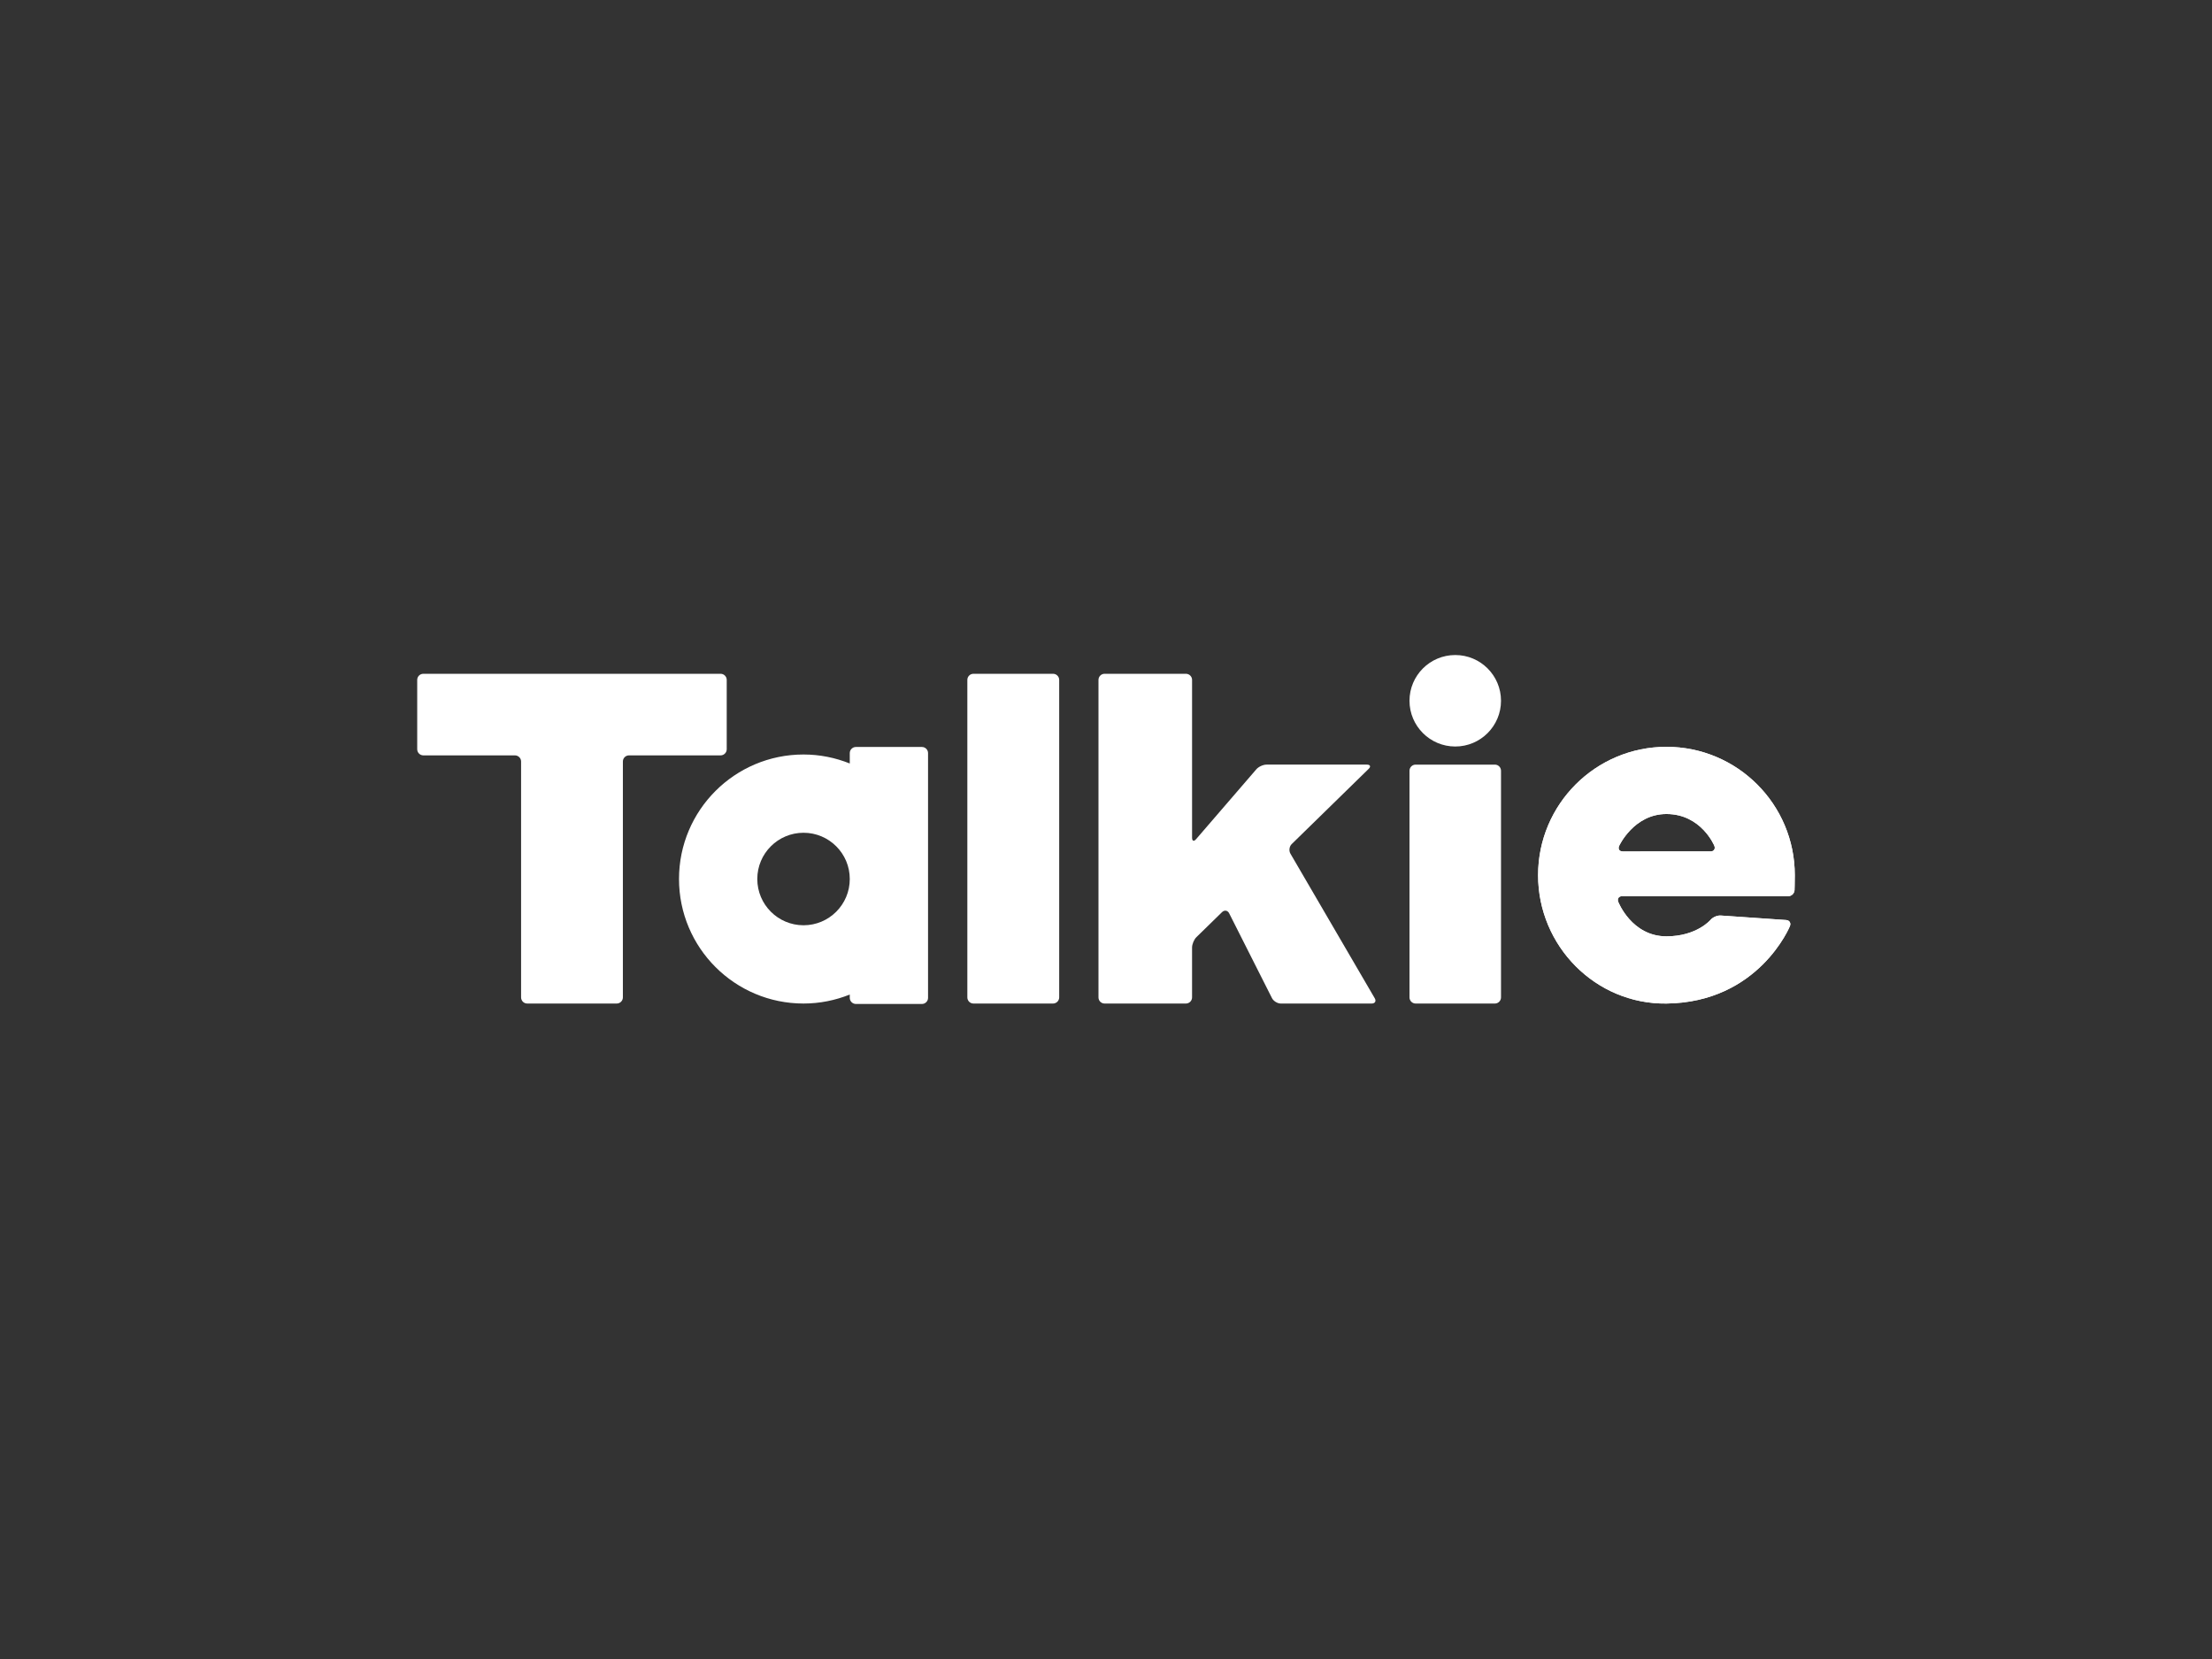 <?xml version="1.0" encoding="utf-8"?>
<!-- Generator: Adobe Illustrator 12.0.0, SVG Export Plug-In . SVG Version: 6.00 Build 51448)  -->
<!DOCTYPE svg PUBLIC "-//W3C//DTD SVG 1.1//EN" "http://www.w3.org/Graphics/SVG/1.1/DTD/svg11.dtd">
<svg  version="1.1" id="レイヤー_1" xmlns="http://www.w3.org/2000/svg" xmlns:xlink="http://www.w3.org/1999/xlink" width="400" height="300" viewBox="0 0 400 300"
	 overflow="visible" enable-background="new 0 0 400 300" xml:space="preserve">
<rect x="0" y="0" width="400" height="300" fill="#333333" stroke="none"/>
<rect fill="none" width="400" height="300"/>
<g>
	<path fill="#FFFFFF" d="M75.445,122.943c0-0.604,0.496-1.101,1.106-1.101h53.757c0.606,0,1.106,0.497,1.106,1.101v12.547
		c0,0.603-0.5,1.106-1.106,1.106h-16.566c-0.608,0-1.105,0.495-1.105,1.105v42.657c0,0.61-0.498,1.112-1.11,1.112H95.331
		c-0.609,0-1.102-0.502-1.102-1.112v-42.657c0-0.61-0.502-1.105-1.112-1.105H76.552c-0.61,0-1.106-0.504-1.106-1.106V122.943z"/>
	<path fill="#FFFFFF" d="M174.927,122.943c0-0.604,0.494-1.101,1.104-1.101h14.393c0.609,0,1.112,0.497,1.112,1.101v57.416
		c0,0.61-0.503,1.112-1.112,1.112H176.03c-0.609,0-1.104-0.502-1.104-1.112V122.943z"/>
	<path fill="#FFFFFF" d="M198.641,122.943c0-0.604,0.493-1.101,1.104-1.101h14.706c0.611,0,1.113,0.497,1.113,1.101v28.541
		c0,0.612,0.323,0.729,0.718,0.271l10.911-12.653c0.398-0.457,1.22-0.836,1.83-0.836h18.156c0.605,0,0.756,0.351,0.317,0.769
		l-13.917,13.602c-0.432,0.424-0.54,1.202-0.232,1.727l15.245,26.147c0.311,0.526,0.062,0.961-0.548,0.961H231.61
		c-0.604,0-1.333-0.446-1.603-0.994l-7.735-15.323c-0.272-0.542-0.855-0.638-1.288-0.214l-4.635,4.527
		c-0.435,0.424-0.786,1.271-0.786,1.883v9.009c0,0.61-0.502,1.112-1.113,1.112h-14.706c-0.61,0-1.104-0.502-1.104-1.112V122.943z"/>
	<path fill="#FFFFFF" d="M166.712,135.077h-11.938c-0.609,0-1.108,0.497-1.108,1.107v1.88c-2.585-1.039-5.4-1.627-8.361-1.627
		c-12.436,0-22.518,10.084-22.518,22.512c0,12.438,10.082,22.522,22.518,22.522c2.961,0,5.776-0.588,8.361-1.626v0.601
		c0,0.604,0.499,1.104,1.108,1.104h11.938c0.613,0,1.109-0.499,1.109-1.104v-44.262
		C167.821,135.574,167.325,135.077,166.712,135.077 M145.305,167.317c-4.618,0-8.362-3.744-8.362-8.368
		c0-4.614,3.744-8.359,8.362-8.359c4.621,0,8.361,3.745,8.361,8.359C153.666,163.573,149.926,167.317,145.305,167.317"/>
	<path fill="#FFFFFF" d="M254.881,139.374c0-0.609,0.498-1.107,1.107-1.107h14.34c0.604,0,1.102,0.498,1.102,1.107v40.985
		c0,0.614-0.497,1.112-1.102,1.112h-14.34c-0.609,0-1.107-0.498-1.107-1.112V139.374z"/>
	<path fill="#FFFFFF" d="M271.43,126.722c0,4.564-3.703,8.271-8.271,8.271c-4.567,0-8.277-3.707-8.277-8.271
		c0-4.573,3.71-8.271,8.277-8.271C267.727,118.45,271.43,122.148,271.43,126.722"/>
	<path fill="#FFFFFF" d="M323.374,162.056c0.61,0,1.118-0.504,1.136-1.108c0,0,0.045-1.395,0.045-2.688
		c0-12.816-10.396-23.21-23.212-23.21c-12.813,0-23.208,10.394-23.208,23.21s10.396,23.364,23.208,23.212
		c16.724-0.203,22.331-13.997,22.331-13.997c0.228-0.57-0.079-1.062-0.688-1.104l-11.826-0.816c-0.61-0.045-1.421,0.303-1.818,0.768
		c0,0-2.504,2.998-7.998,2.998c-6.295,0-8.712-6.238-8.712-6.238c-0.22-0.565,0.094-1.026,0.707-1.026H323.374z M301.343,147.199
		c6.305,0,8.661,5.742,8.661,5.742c0.231,0.564-0.079,1.027-0.688,1.027H293.44c-0.611,0-0.899-0.452-0.646-1.007
		C292.794,152.962,295.438,147.199,301.343,147.199"/>
	<path fill="#FFFFFF" d="M323.374,162.056c0.61,0,1.118-0.504,1.136-1.108c0,0,0.045-1.395,0.045-2.688
		c0-12.816-10.396-23.21-23.212-23.21c-12.813,0-23.208,10.394-23.208,23.21s10.396,23.364,23.208,23.212
		c16.724-0.203,22.331-13.997,22.331-13.997c0.228-0.57-0.079-1.062-0.688-1.104l-11.826-0.816c-0.61-0.045-1.421,0.303-1.818,0.768
		c0,0-2.504,2.998-7.998,2.998c-6.295,0-8.712-6.238-8.712-6.238c-0.22-0.565,0.094-1.026,0.707-1.026H323.374z M301.343,147.199
		c6.305,0,8.661,5.742,8.661,5.742c0.231,0.564-0.079,1.027-0.688,1.027H293.44c-0.611,0-0.899-0.452-0.646-1.007
		C292.794,152.962,295.438,147.199,301.343,147.199"/>
</g>
</svg>

